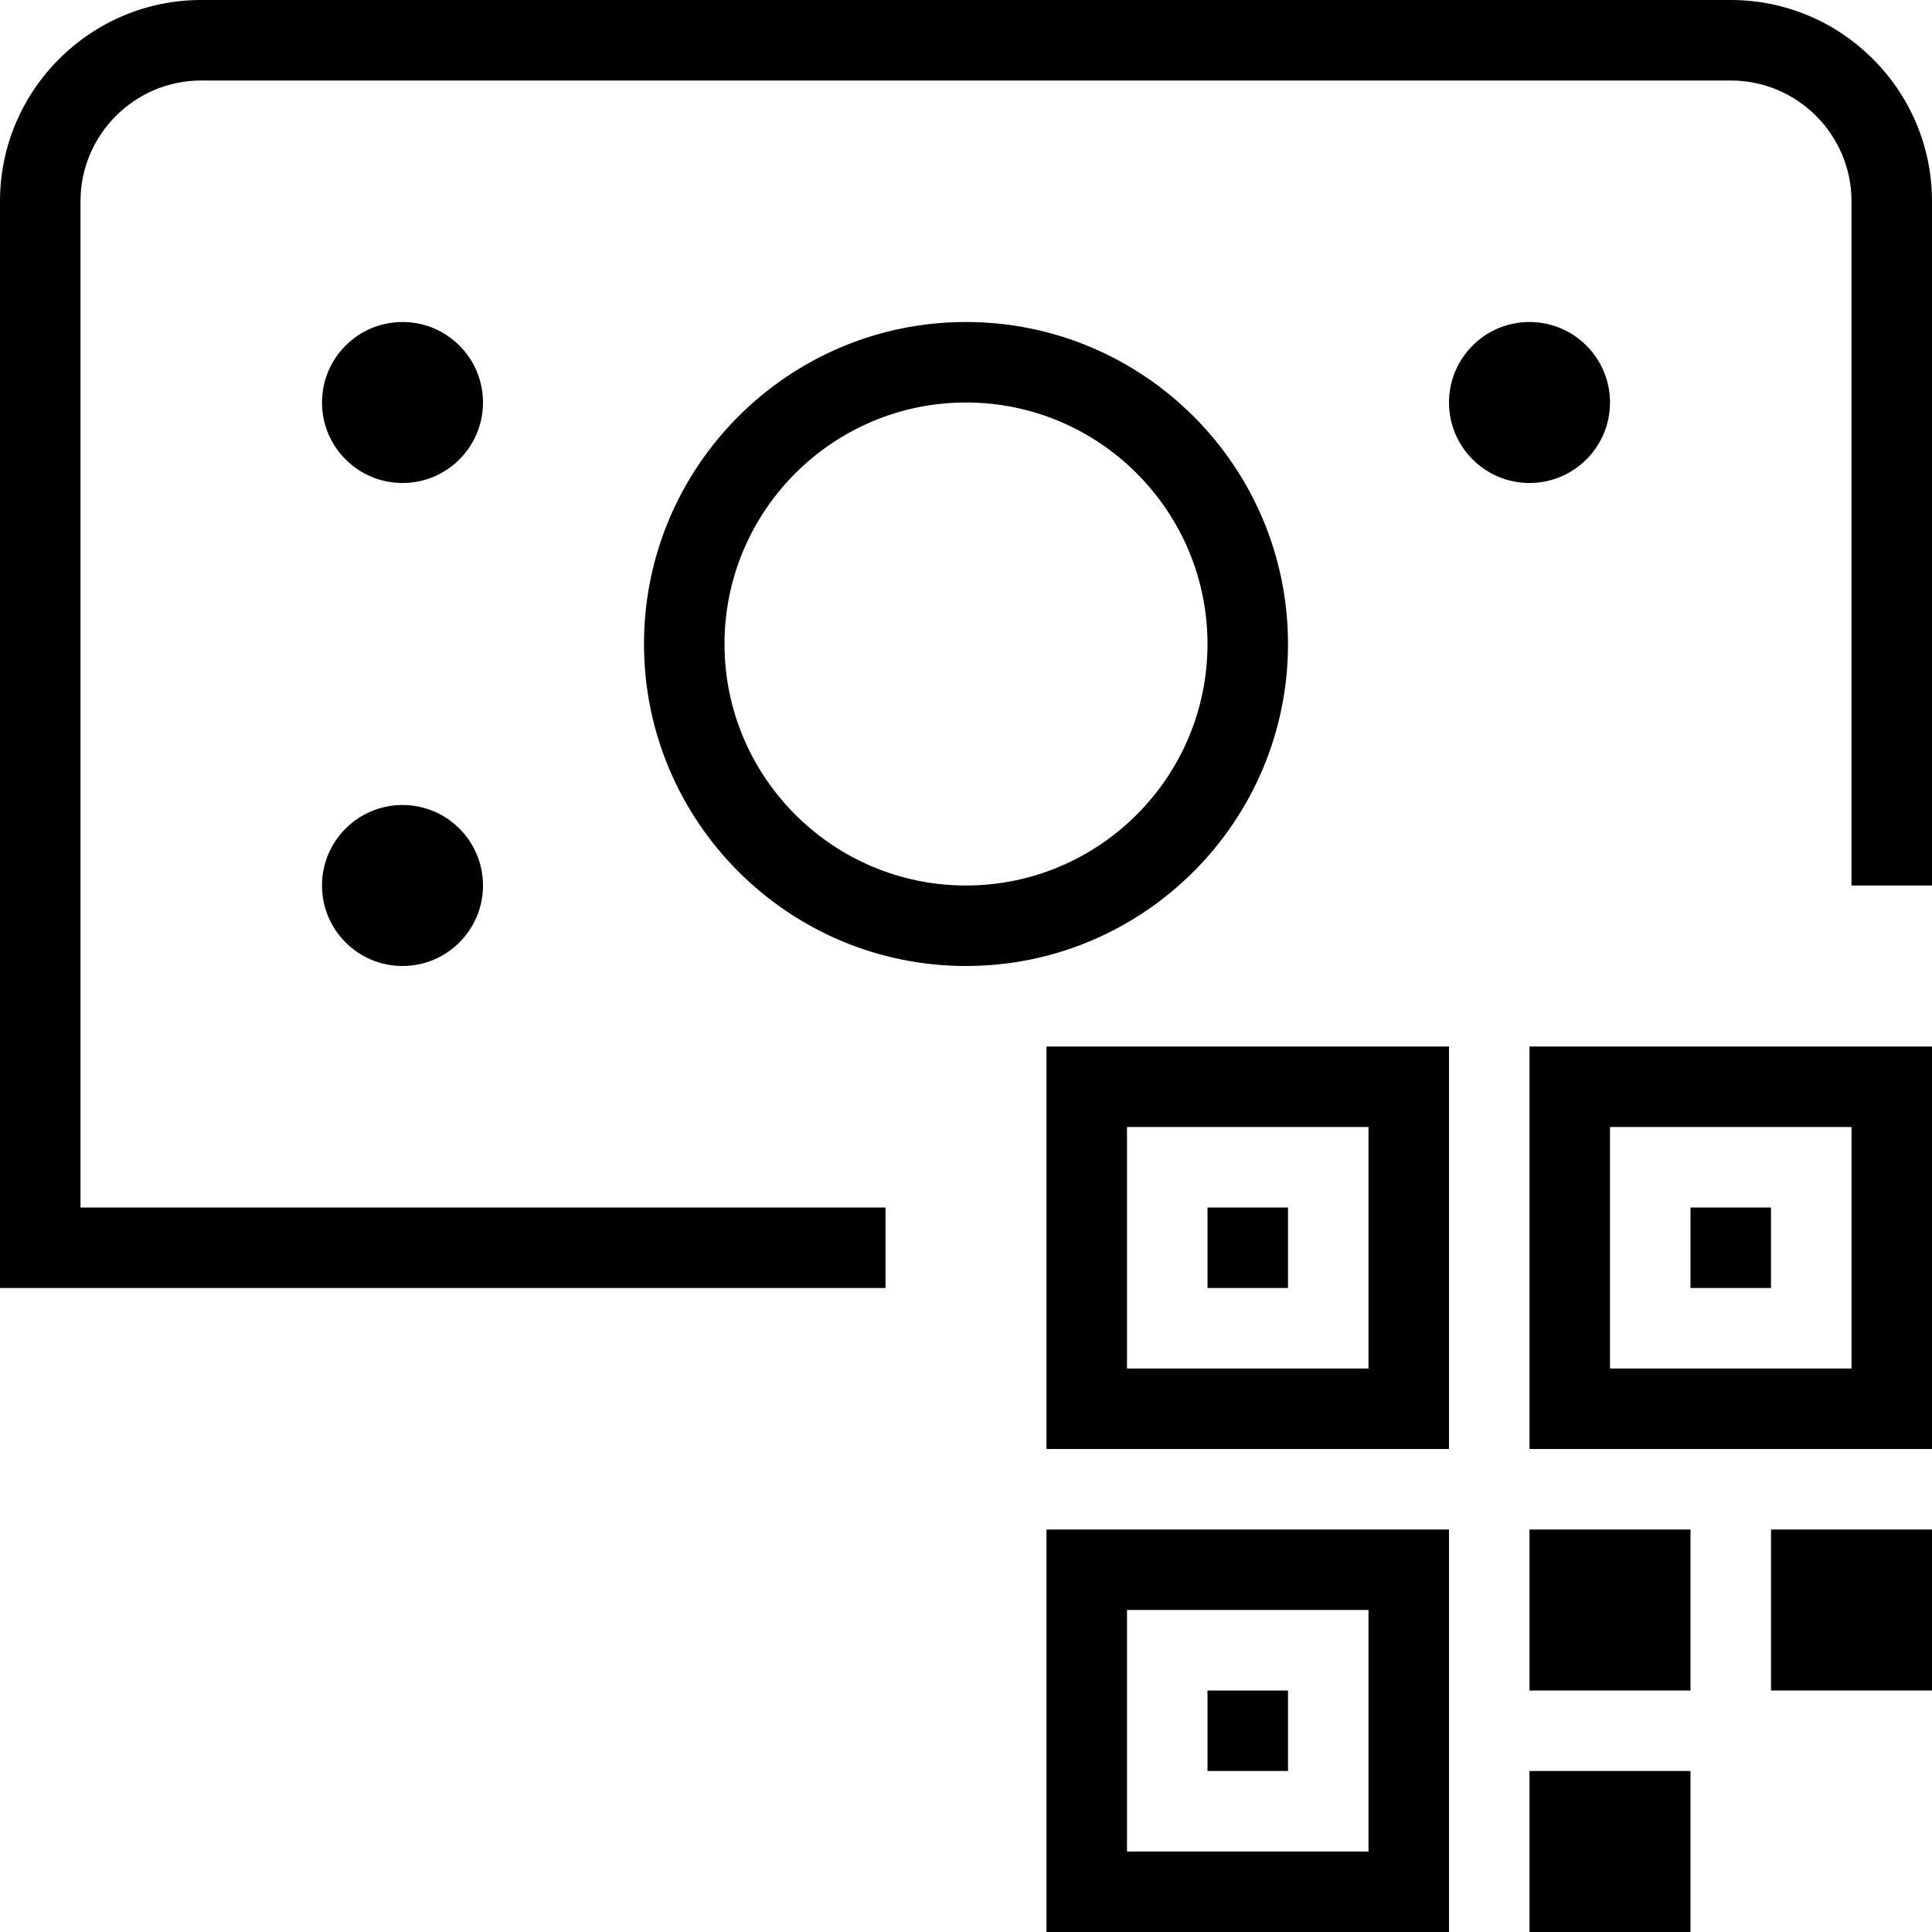 <svg id="Layer_1" viewBox="0 0 24 24" xmlns="http://www.w3.org/2000/svg" data-name="Layer 1"><path d="m19 6c-.552 0-1-.448-1-1s.448-1 1-1 1 .448 1 1-.448 1-1 1zm-14-2c-.552 0-1 .448-1 1s.448 1 1 1 1-.448 1-1-.448-1-1-1zm0 6c-.552 0-1 .448-1 1s.448 1 1 1 1-.448 1-1-.448-1-1-1zm16.5-10h-19c-1.378 0-2.5 1.122-2.5 2.5v13.5h11v-1h-10v-12.5c0-.827.673-1.5 1.5-1.5h19c.827 0 1.5.673 1.5 1.5v8.5h1v-8.5c0-1.378-1.122-2.5-2.5-2.5zm-9.5 12c-2.206 0-4-1.794-4-4s1.794-4 4-4 4 1.794 4 4-1.794 4-4 4zm3-4c0-1.654-1.346-3-3-3s-3 1.346-3 3 1.346 3 3 3 3-1.346 3-3zm4 16h2v-2h-2zm3-3h2v-2h-2zm-3 0h2v-2h-2zm-6-8h5v5h-5zm1 4h3v-3h-3zm-1 2h5v5h-5zm1 4h3v-3h-3zm5-10h5v5h-5zm1 4h3v-3h-3zm-5-1h1v-1h-1zm6 0h1v-1h-1zm-6 6h1v-1h-1z"/></svg>